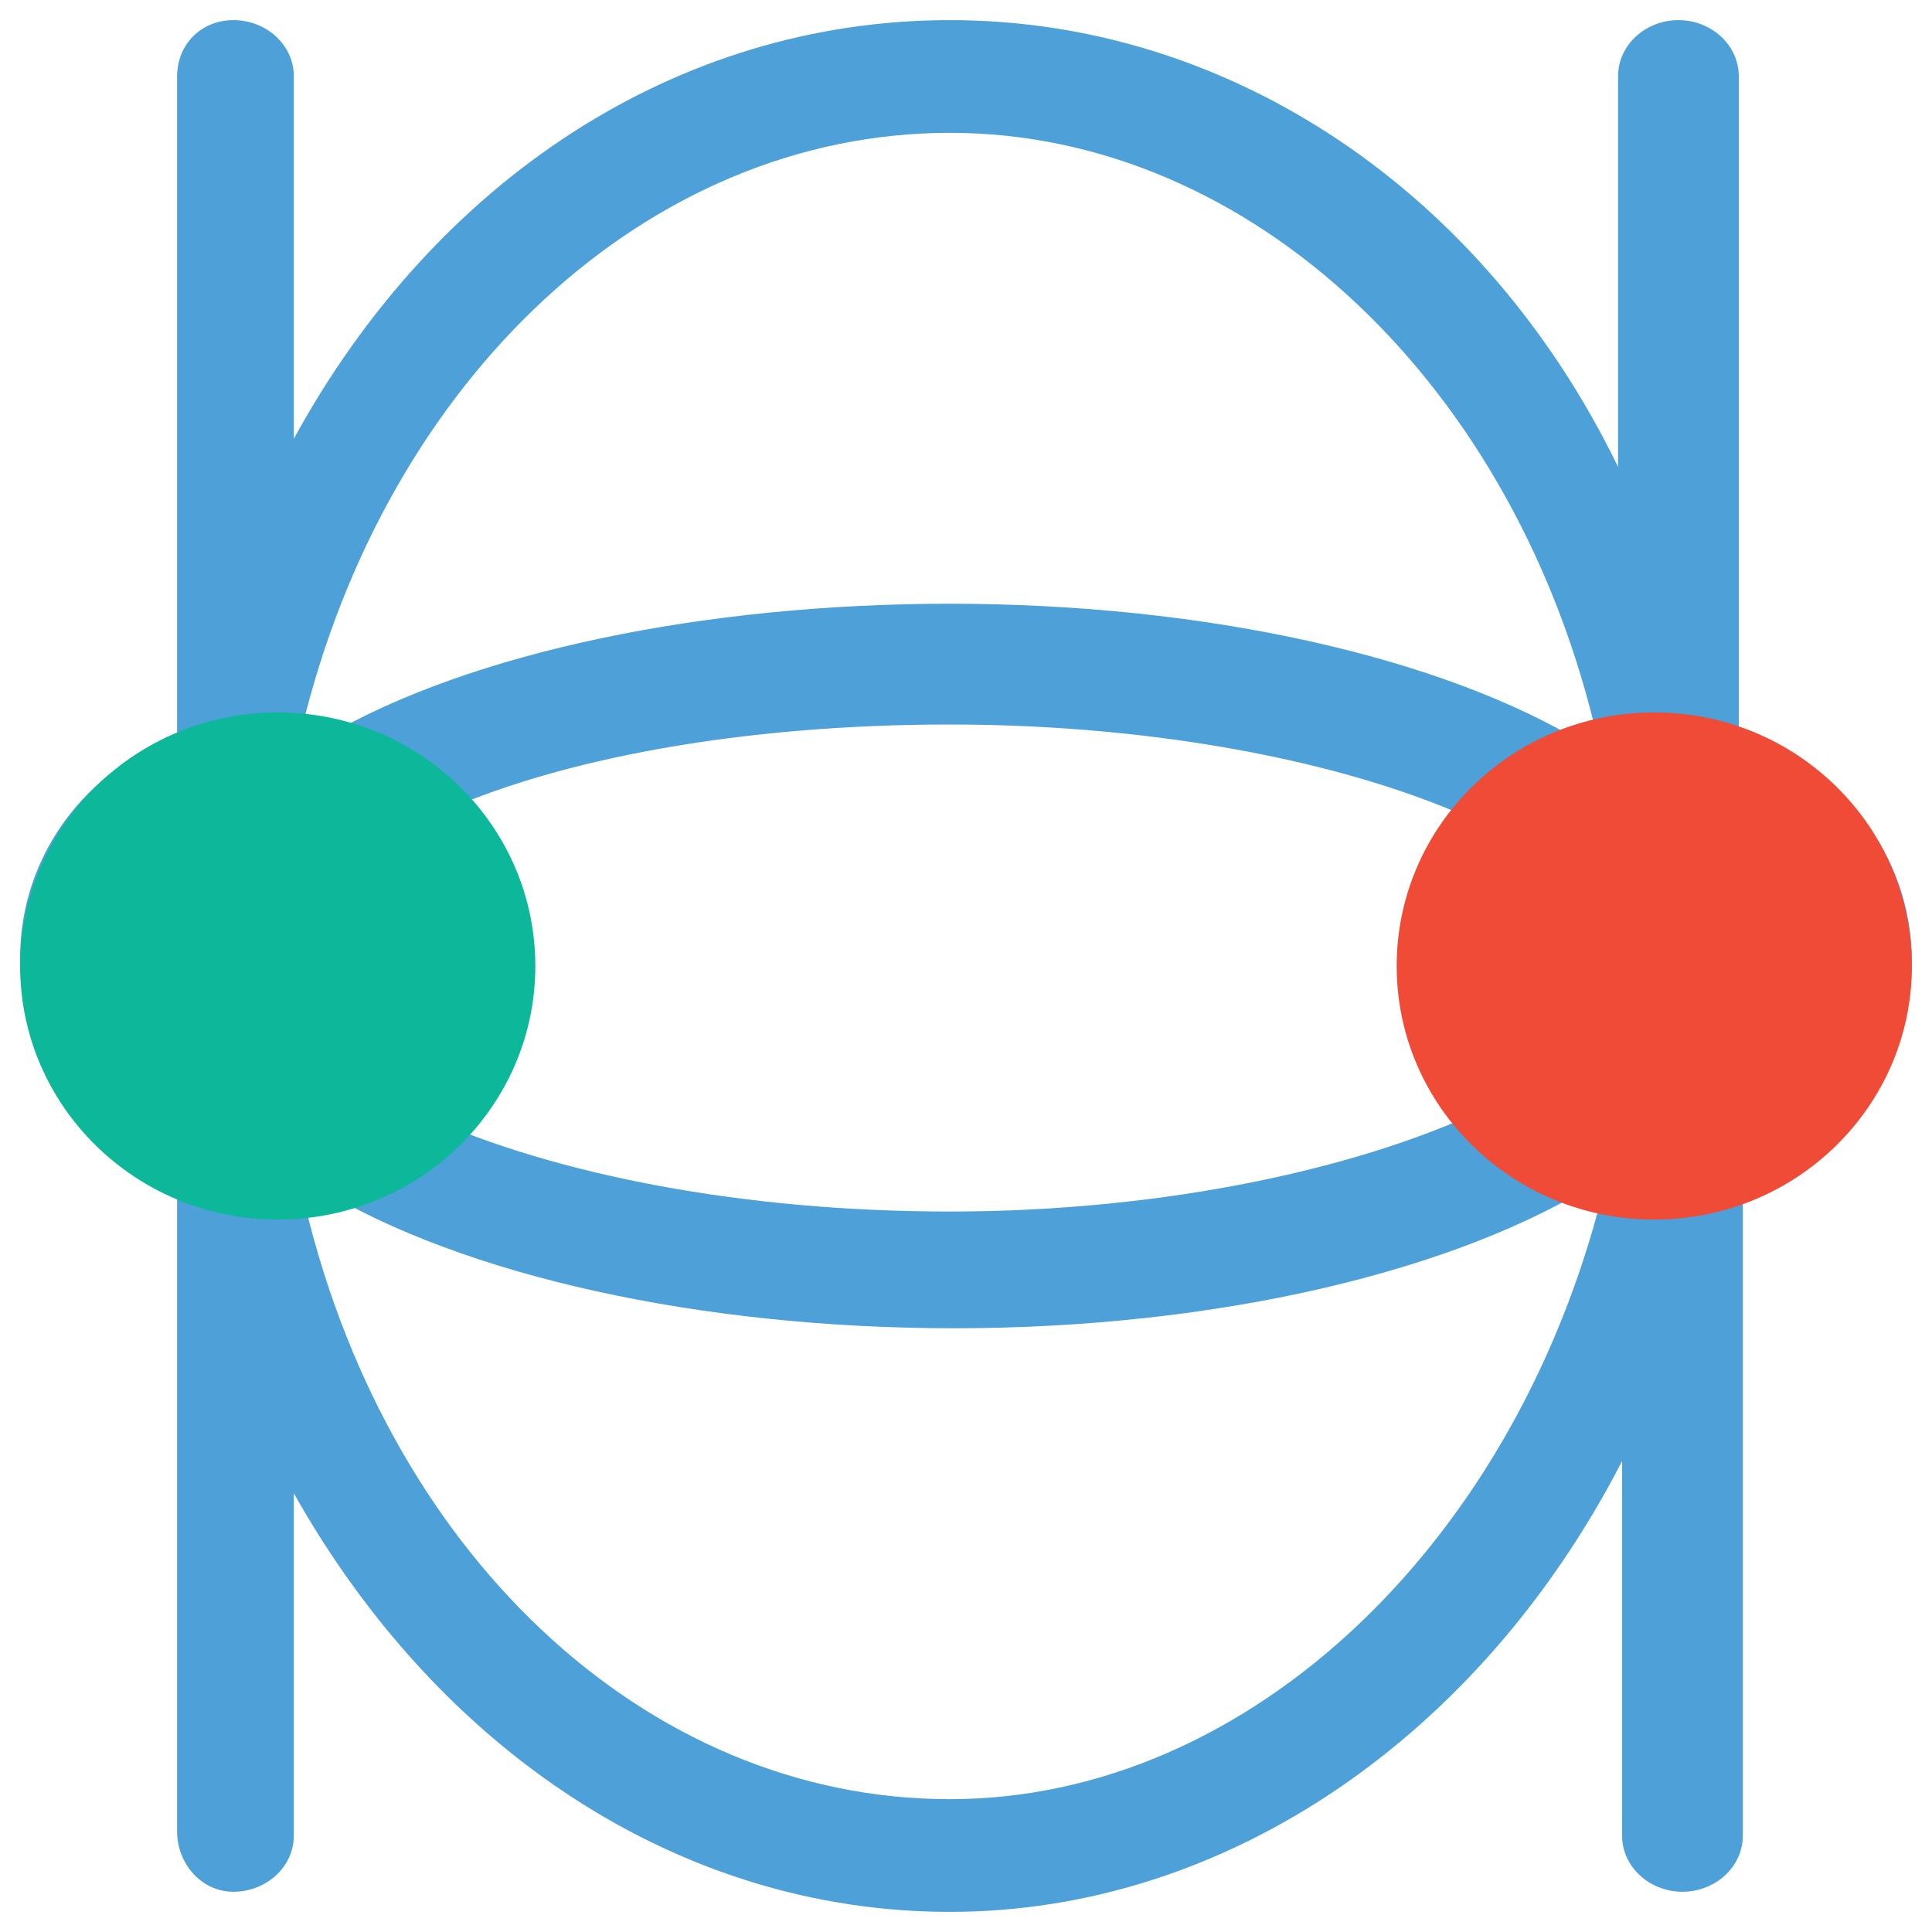 <?xml version="1.0" encoding="utf-8"?>
<!-- Generator: Adobe Illustrator 18.0.0, SVG Export Plug-In . SVG Version: 6.00 Build 0)  -->
<!DOCTYPE svg PUBLIC "-//W3C//DTD SVG 1.1//EN" "http://www.w3.org/Graphics/SVG/1.1/DTD/svg11.dtd">
<svg version="1.1" id="Layer_1" xmlns="http://www.w3.org/2000/svg" xmlns:xlink="http://www.w3.org/1999/xlink" x="0px" y="0px"
	 viewBox="0 0 48 48" enable-background="new 0 0 48 48" xml:space="preserve">
<g>
	<path fill="#4DA0D8" d="M47.5,23.9c0-2.7-1.8-4.9-4.3-5.6c0,0,0,0,0,0V1.9c0-0.8-0.7-1.4-1.5-1.4c-0.8,0-1.5,0.6-1.5,1.4v9.7
		C36.9,4.8,30.6,0.5,23.6,0.5c-6.8,0-12.8,4-16.3,10.4v-9c0-0.8-0.7-1.4-1.5-1.4C5,0.5,4.4,1.1,4.4,1.9v16.3c0,0.1,0,0.1,0,0.1
		c-2.2,0.8-3.9,2.9-3.9,5.5c0,2.5,1.6,4.7,3.9,5.5v16.2C4.4,46.3,5,47,5.8,47c0.8,0,1.5-0.6,1.5-1.4v-8.5
		c3.6,6.4,9.6,10.4,16.3,10.4c6.9,0,13.2-4.4,16.7-11.2v9.3c0,0.8,0.7,1.4,1.5,1.4c0.8,0,1.5-0.6,1.5-1.4V29.5
		C45.7,28.8,47.5,26.6,47.5,23.9z M11.9,23.9c0-1.4-0.5-2.6-1.2-3.6c3.2-1.5,7.9-2.3,12.9-2.3c5.3,0,10.3,1,13.5,2.6
		c-0.6,0.9-1,2.1-1,3.3c0,1.3,0.4,2.5,1.1,3.5C34,29,29,30.1,23.6,30.1c-5.1,0-9.8-0.9-13.1-2.4C11.4,26.6,11.9,25.3,11.9,23.9z
		 M23.6,3.3c7.5,0,14.1,6.3,16.1,15.1c-0.1,0-0.2,0.1-0.3,0.1c-3.6-2.2-9.5-3.5-15.8-3.5c-6.1,0-11.9,1.2-15.5,3.3
		c-0.2-0.1-0.4-0.1-0.6-0.2C9.6,9.4,16.1,3.3,23.6,3.3z M23.6,44.7c-7.6,0-14.1-6.2-16.1-15.1c0.1,0,0.2-0.1,0.4-0.1
		c3.6,2.2,9.5,3.5,15.8,3.5c6.5,0,12.5-1.4,16.1-3.7c0,0,0.1,0,0.1,0C37.8,38.2,31.1,44.7,23.6,44.7z"/>
	<ellipse fill="#F04B36" cx="41.1" cy="24" rx="6.4" ry="6.3"/>
	<ellipse fill="#0DB89A" cx="6.9" cy="24" rx="6.4" ry="6.3"/>
</g>
</svg>
